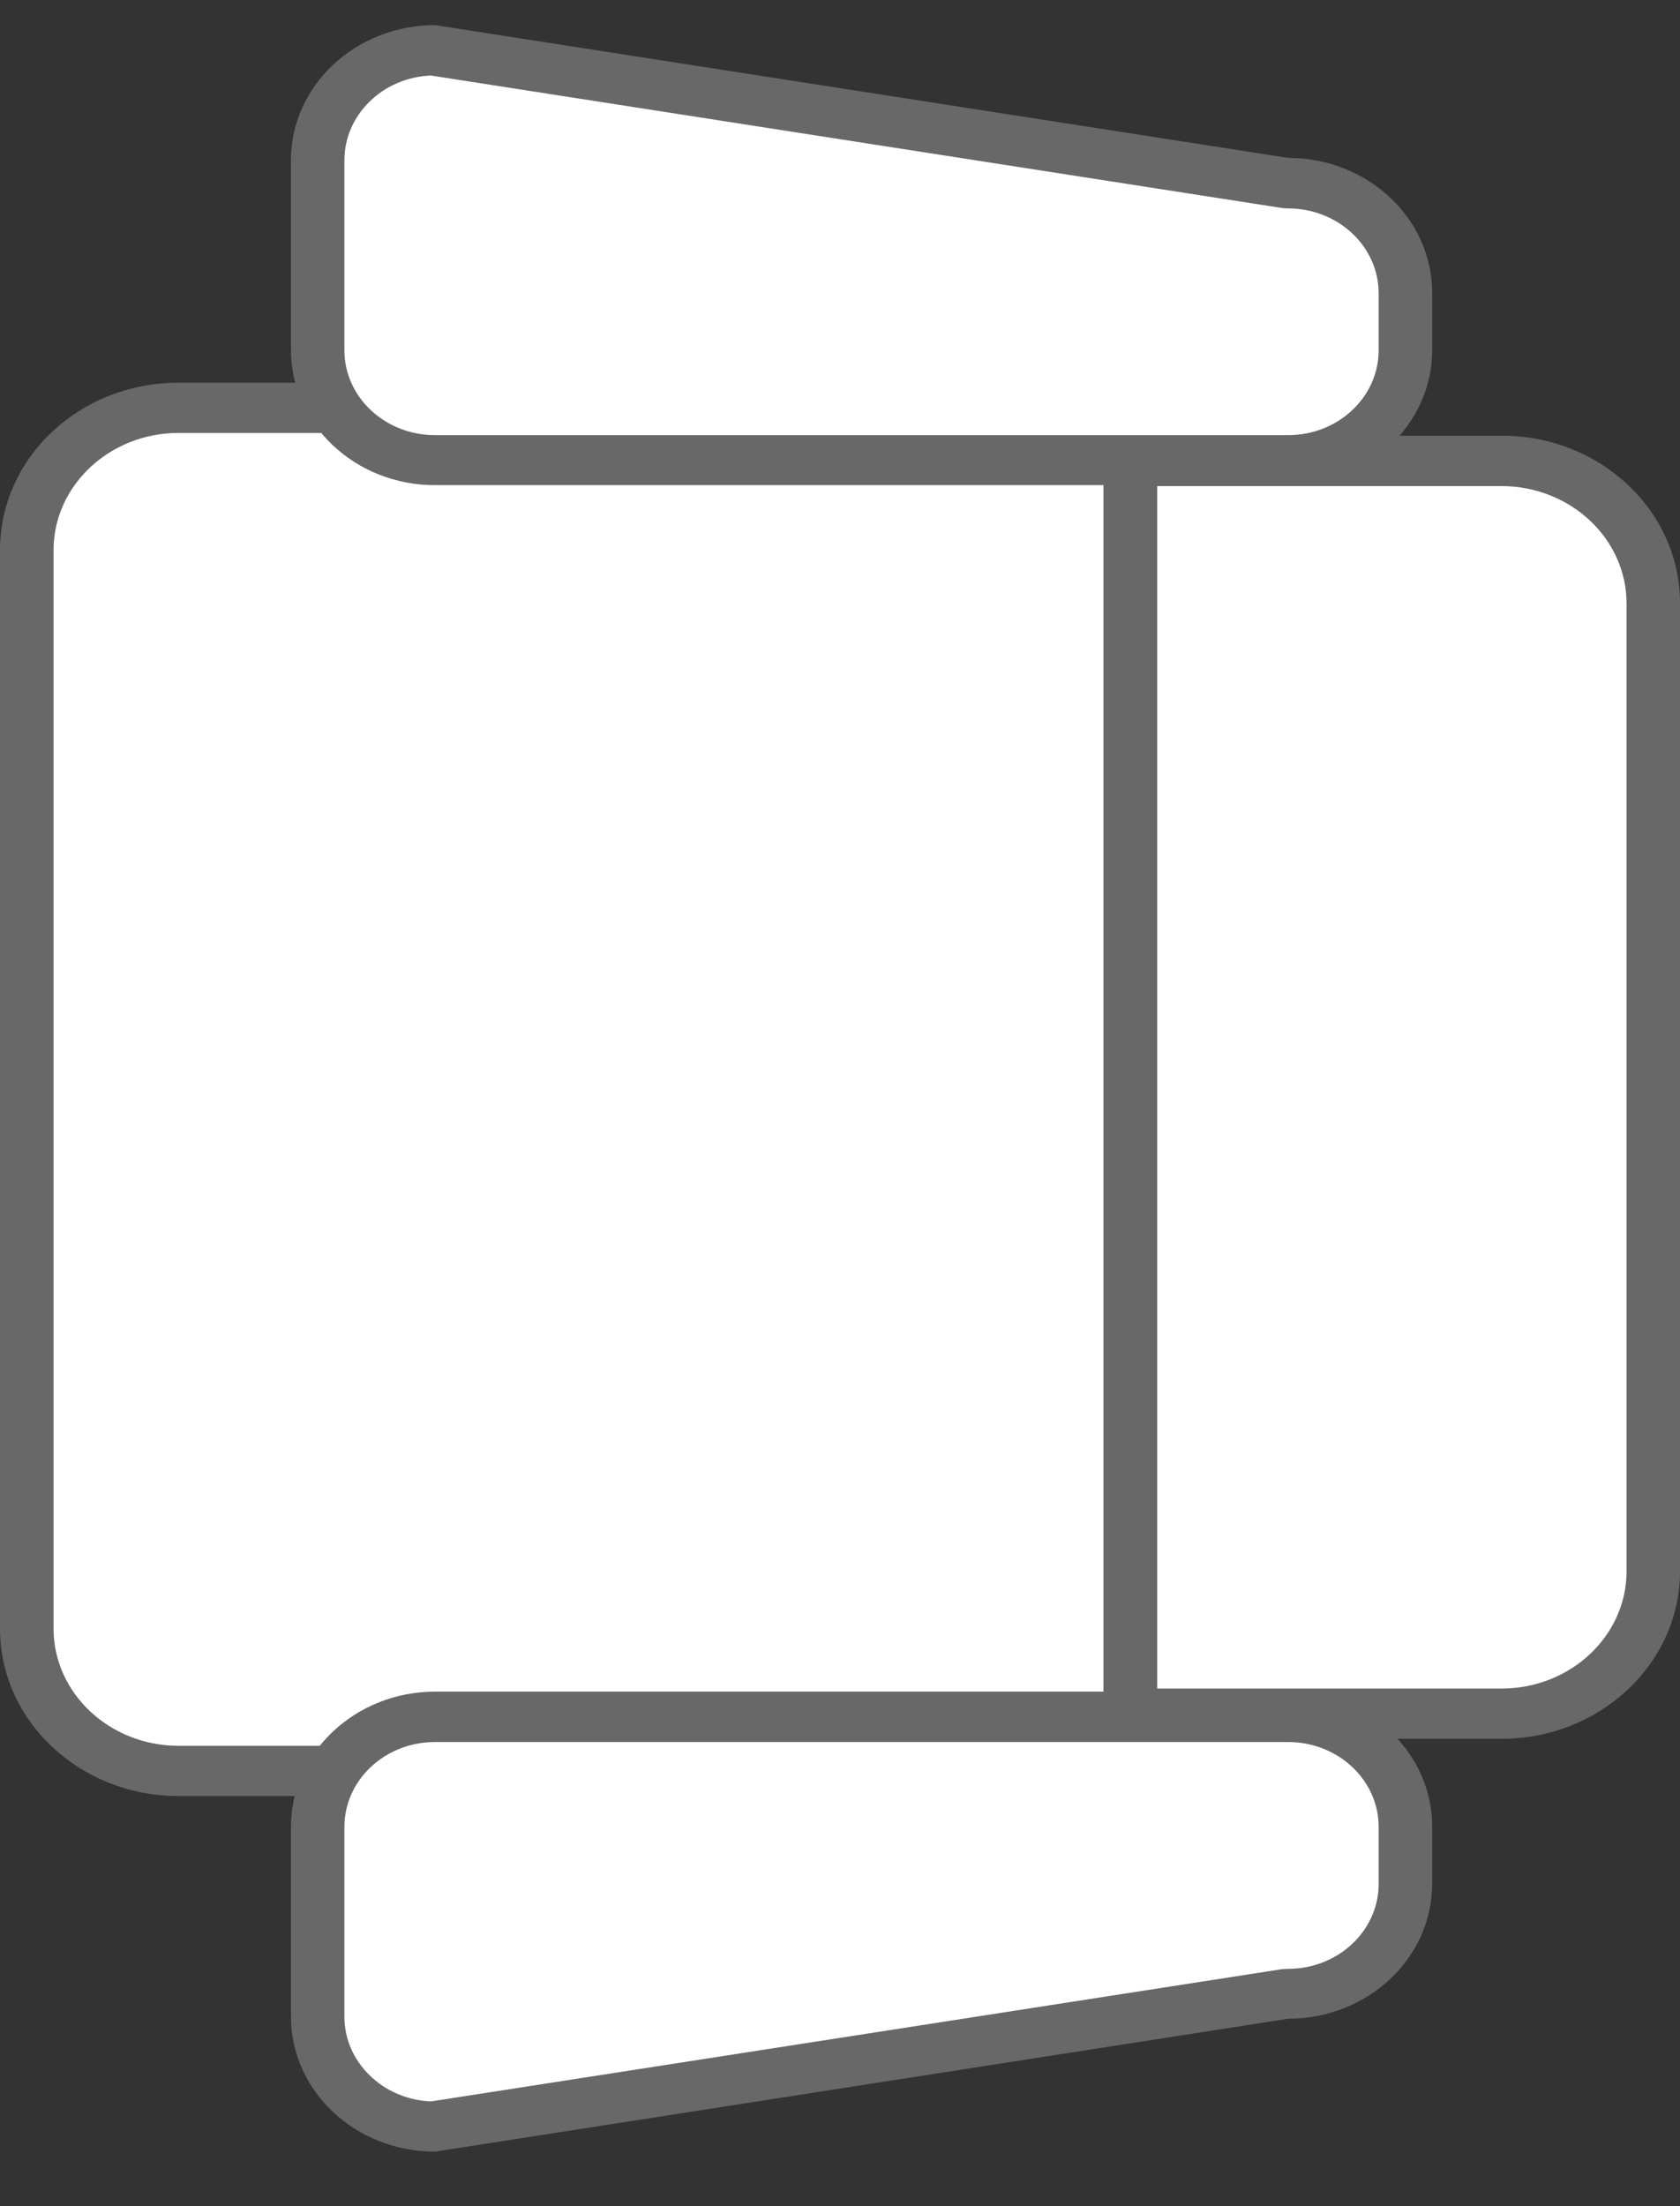 <svg width="16" height="21" viewBox="0 0 16 21" fill="none" xmlns="http://www.w3.org/2000/svg">
<rect x="0" y="0" width="16" height="21" fill="#333333" stroke="none"/>
<g clip-path="url(#clip0_369_12641)">
<path d="M10.765 16.857L1.701 16.857C0.903 16.857 0.255 16.25 0.255 15.502L0.255 5.235C0.255 4.489 0.903 3.879 1.701 3.879L10.765 3.879L10.765 16.857Z" fill="white"/>
<path d="M0.51 5.237C0.51 4.623 1.043 4.121 1.701 4.121L10.51 4.121L10.51 16.618L1.701 16.618C1.045 16.618 0.51 16.118 0.51 15.502L0.51 5.237ZM-5.18372e-07 5.237L-6.96944e-08 15.502C-3.12423e-08 16.381 0.76 17.096 1.701 17.096L11.02 17.096L11.02 3.643L1.701 3.643C0.76 3.643 -5.56928e-07 4.355 -5.18372e-07 5.237Z" fill="#686868"/>
<path d="M15.745 14.957C15.745 15.702 15.098 16.312 14.3 16.312L10.766 16.312L10.766 4.388L14.3 4.388C15.095 4.388 15.745 4.996 15.745 5.744L15.745 14.957Z" fill="white"/>
<path d="M11.021 4.627L14.3 4.627C14.955 4.627 15.491 5.127 15.491 5.744L15.491 14.957C15.491 15.571 14.958 16.073 14.3 16.073L11.021 16.073L11.021 4.627ZM10.511 4.149L10.511 16.551L14.3 16.551C15.238 16.551 16 15.836 16 14.957L16 5.741C16 4.862 15.241 4.147 14.3 4.147L10.511 4.147L10.511 4.149Z" fill="#686868"/>
<path d="M13.383 17.933C13.383 18.509 12.883 18.98 12.266 18.98C12.253 18.98 12.238 18.98 12.225 18.982L4.122 20.242C3.515 20.232 3.025 19.766 3.025 19.195L3.025 17.388C3.025 16.811 3.525 16.341 4.142 16.341L12.268 16.341C12.883 16.341 13.385 16.809 13.385 17.388L13.385 17.933L13.383 17.933Z" fill="white"/>
<path d="M3.28 17.39C3.28 16.945 3.665 16.582 4.142 16.582L12.268 16.582C12.743 16.582 13.13 16.943 13.13 17.39L13.13 17.933C13.13 18.377 12.745 18.741 12.268 18.741C12.241 18.741 12.212 18.743 12.184 18.748L4.104 20.003C3.648 19.984 3.28 19.63 3.28 19.197L3.28 17.39ZM2.771 17.39L2.771 19.195C2.771 19.905 3.385 20.481 4.142 20.481L12.268 19.216C13.026 19.216 13.64 18.64 13.64 17.93L13.64 17.388C13.64 16.678 13.026 16.102 12.268 16.102L4.142 16.102C3.385 16.104 2.771 16.68 2.771 17.39Z" fill="#686868"/>
<path d="M13.383 3.332C13.383 3.908 12.883 4.379 12.266 4.379L4.142 4.379C3.528 4.379 3.025 3.91 3.025 3.332L3.025 1.525C3.025 0.953 3.515 0.49 4.122 0.48L12.225 1.74C12.238 1.742 12.253 1.742 12.266 1.742C12.88 1.742 13.383 2.211 13.383 2.789L13.383 3.332Z" fill="white"/>
<path d="M3.28 1.525C3.28 1.092 3.648 0.736 4.104 0.719L12.184 1.976C12.212 1.981 12.241 1.984 12.268 1.984C12.743 1.984 13.13 2.345 13.13 2.792L13.13 3.334C13.13 3.779 12.745 4.142 12.268 4.142L4.142 4.142C3.668 4.142 3.28 3.781 3.28 3.334L3.28 1.525ZM2.771 1.525L2.771 3.332C2.771 4.042 3.385 4.618 4.142 4.618L12.268 4.618C13.026 4.618 13.64 4.042 13.64 3.332L13.64 2.789C13.64 2.079 13.026 1.503 12.268 1.503L4.142 0.239C3.385 0.241 2.771 0.815 2.771 1.525Z" fill="#686868"/>
</g>
<defs>
<clipPath id="clip0_369_12641">
<rect width="20.24" height="16" fill="white" transform="translate(0 20.481) rotate(-90)"/>
</clipPath>
</defs>
</svg>
